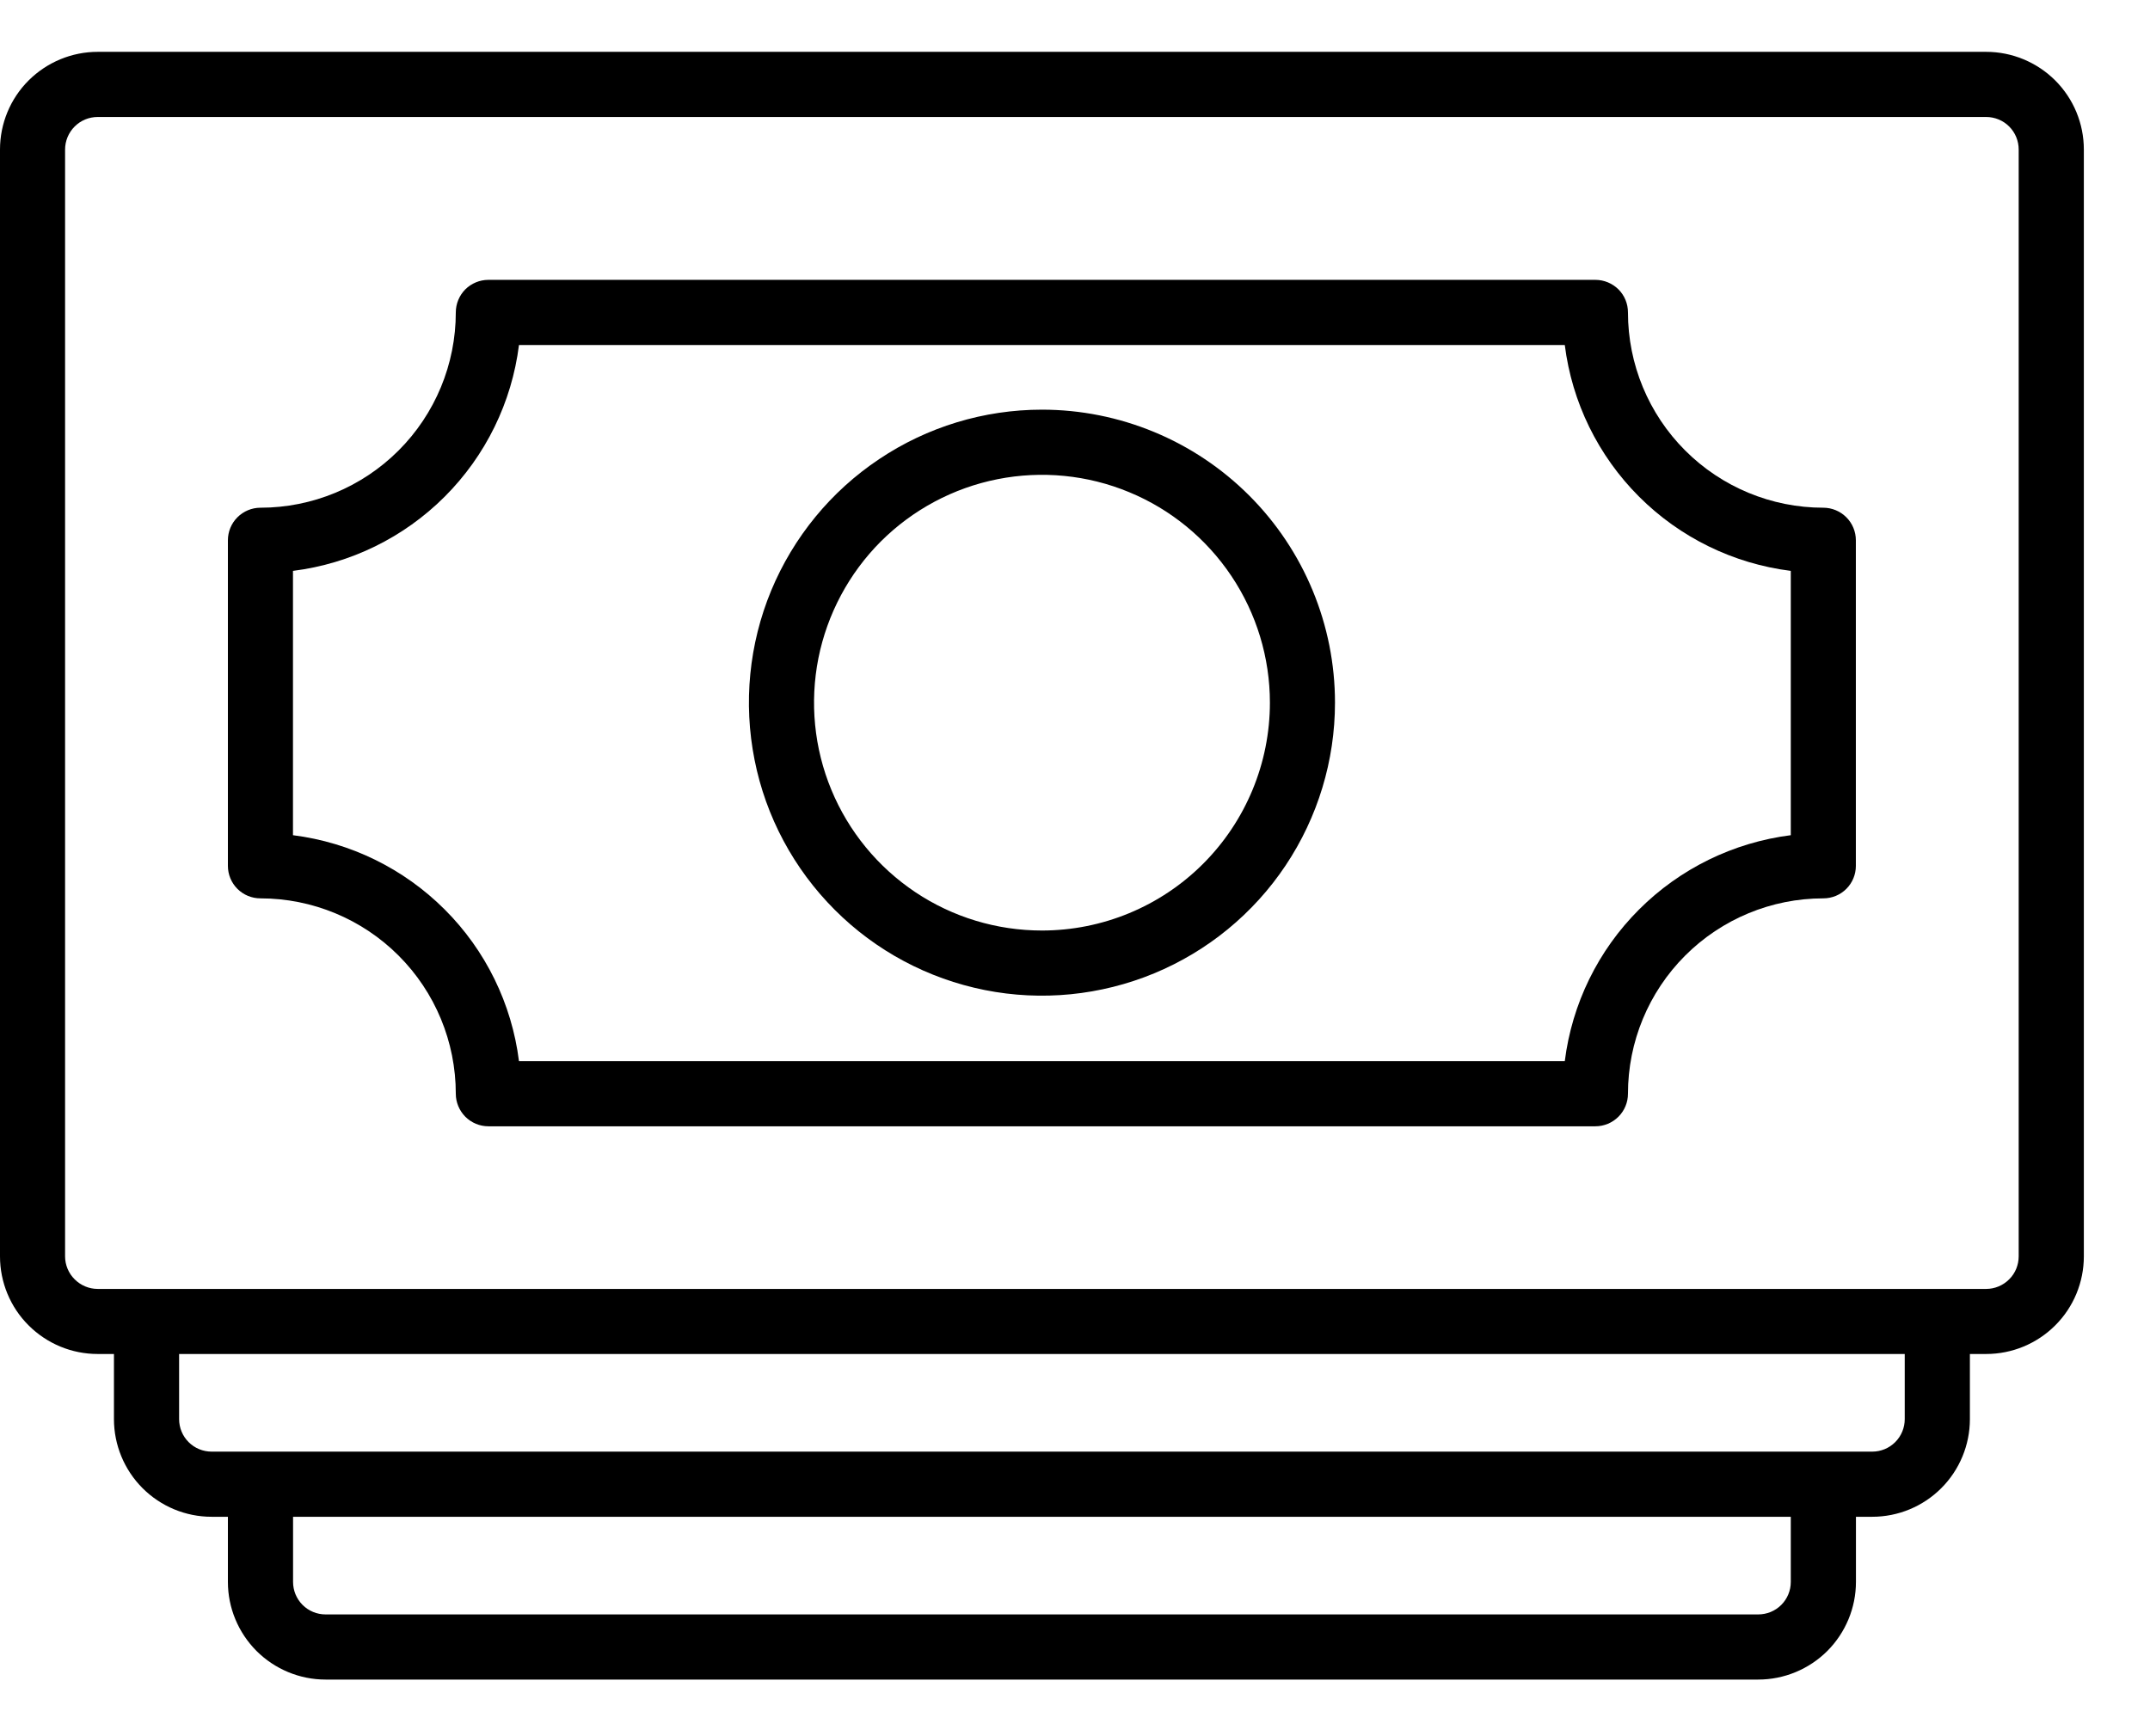 <svg viewBox="0 0 26 21" fill="none" xmlns="http://www.w3.org/2000/svg">
    <path d="M24.019 0.627L1.181 0.627C0.868 0.627 0.568 0.752 0.346 0.973C0.124 1.195 0 1.495 0 1.809L0 15.196C0 15.509 0.124 15.81 0.346 16.031C0.568 16.253 0.868 16.377 1.181 16.377H1.378L1.378 17.165C1.378 17.478 1.503 17.779 1.724 18C1.946 18.222 2.246 18.346 2.559 18.346H2.756V19.134C2.756 19.447 2.881 19.747 3.102 19.969C3.324 20.19 3.624 20.315 3.937 20.315H21.262C21.576 20.315 21.876 20.19 22.098 19.969C22.319 19.747 22.444 19.447 22.444 19.134V18.346H22.641C22.954 18.346 23.254 18.222 23.476 18C23.697 17.779 23.822 17.478 23.822 17.165V16.377H24.019C24.332 16.377 24.632 16.253 24.854 16.031C25.076 15.81 25.2 15.509 25.2 15.196V1.809C25.2 1.495 25.076 1.195 24.854 0.973C24.632 0.752 24.332 0.627 24.019 0.627ZM21.656 19.134C21.656 19.238 21.615 19.338 21.541 19.412C21.467 19.486 21.367 19.527 21.262 19.527H3.937C3.833 19.527 3.733 19.486 3.659 19.412C3.585 19.338 3.544 19.238 3.544 19.134V18.346H21.656V19.134ZM23.034 17.165C23.034 17.269 22.993 17.369 22.919 17.443C22.845 17.517 22.745 17.558 22.641 17.558H2.559C2.455 17.558 2.355 17.517 2.281 17.443C2.207 17.369 2.166 17.269 2.166 17.165V16.377H23.034V17.165ZM24.412 15.196C24.412 15.3 24.371 15.401 24.297 15.474C24.223 15.548 24.123 15.59 24.019 15.59L1.181 15.59C1.077 15.59 0.977 15.548 0.903 15.474C0.829 15.401 0.787 15.3 0.787 15.196L0.787 1.809C0.787 1.704 0.829 1.604 0.903 1.53C0.977 1.456 1.077 1.415 1.181 1.415L24.019 1.415C24.123 1.415 24.223 1.456 24.297 1.53C24.371 1.604 24.412 1.704 24.412 1.809V15.196Z" fill="currentColor"/>
    <path d="M22.049 6.141C21.423 6.141 20.822 5.892 20.379 5.449C19.936 5.006 19.687 4.405 19.687 3.779C19.687 3.674 19.646 3.574 19.572 3.5C19.498 3.427 19.398 3.385 19.293 3.385L5.906 3.385C5.801 3.385 5.701 3.427 5.627 3.5C5.554 3.574 5.512 3.674 5.512 3.779C5.512 4.405 5.263 5.006 4.82 5.449C4.377 5.892 3.776 6.141 3.15 6.141C3.045 6.141 2.945 6.183 2.871 6.257C2.797 6.331 2.756 6.431 2.756 6.535V10.473C2.756 10.577 2.797 10.677 2.871 10.751C2.945 10.825 3.045 10.866 3.15 10.866C3.776 10.866 4.377 11.115 4.82 11.558C5.263 12.001 5.512 12.602 5.512 13.229C5.512 13.333 5.554 13.433 5.627 13.507C5.701 13.581 5.801 13.623 5.906 13.623L19.293 13.623C19.398 13.623 19.498 13.581 19.572 13.507C19.646 13.433 19.687 13.333 19.687 13.229C19.687 12.602 19.936 12.001 20.379 11.558C20.822 11.115 21.423 10.866 22.049 10.866C22.154 10.866 22.254 10.825 22.328 10.751C22.402 10.677 22.443 10.577 22.443 10.473V6.535C22.443 6.431 22.402 6.331 22.328 6.257C22.254 6.183 22.154 6.141 22.049 6.141ZM21.656 10.102C20.962 10.19 20.316 10.506 19.821 11.001C19.326 11.495 19.01 12.141 18.923 12.835L6.276 12.835C6.189 12.141 5.873 11.495 5.378 11.001C4.883 10.506 4.238 10.19 3.543 10.102L3.543 6.905C4.238 6.818 4.883 6.502 5.378 6.007C5.873 5.512 6.189 4.867 6.276 4.173L18.923 4.173C19.01 4.867 19.326 5.512 19.821 6.007C20.316 6.502 20.962 6.818 21.656 6.905V10.102Z" fill="currentColor"/>
    <path d="M12.6 4.955C11.899 4.955 11.214 5.163 10.632 5.553C10.049 5.942 9.595 6.496 9.326 7.143C9.058 7.791 8.988 8.503 9.125 9.191C9.261 9.878 9.599 10.509 10.095 11.005C10.59 11.501 11.222 11.838 11.909 11.975C12.596 12.112 13.309 12.041 13.957 11.773C14.604 11.505 15.158 11.051 15.547 10.468C15.936 9.885 16.144 9.2 16.144 8.499C16.144 7.559 15.771 6.658 15.106 5.993C14.442 5.329 13.54 4.955 12.6 4.955ZM12.6 11.255C12.055 11.255 11.522 11.094 11.069 10.791C10.616 10.488 10.263 10.058 10.054 9.554C9.845 9.05 9.791 8.496 9.897 7.961C10.004 7.427 10.266 6.936 10.651 6.55C11.037 6.165 11.528 5.902 12.063 5.796C12.597 5.69 13.152 5.744 13.655 5.953C14.159 6.161 14.589 6.515 14.892 6.968C15.195 7.421 15.357 7.954 15.357 8.499C15.357 9.23 15.066 9.931 14.549 10.448C14.032 10.965 13.331 11.255 12.6 11.255Z" fill="currentColor"/>
</svg>
